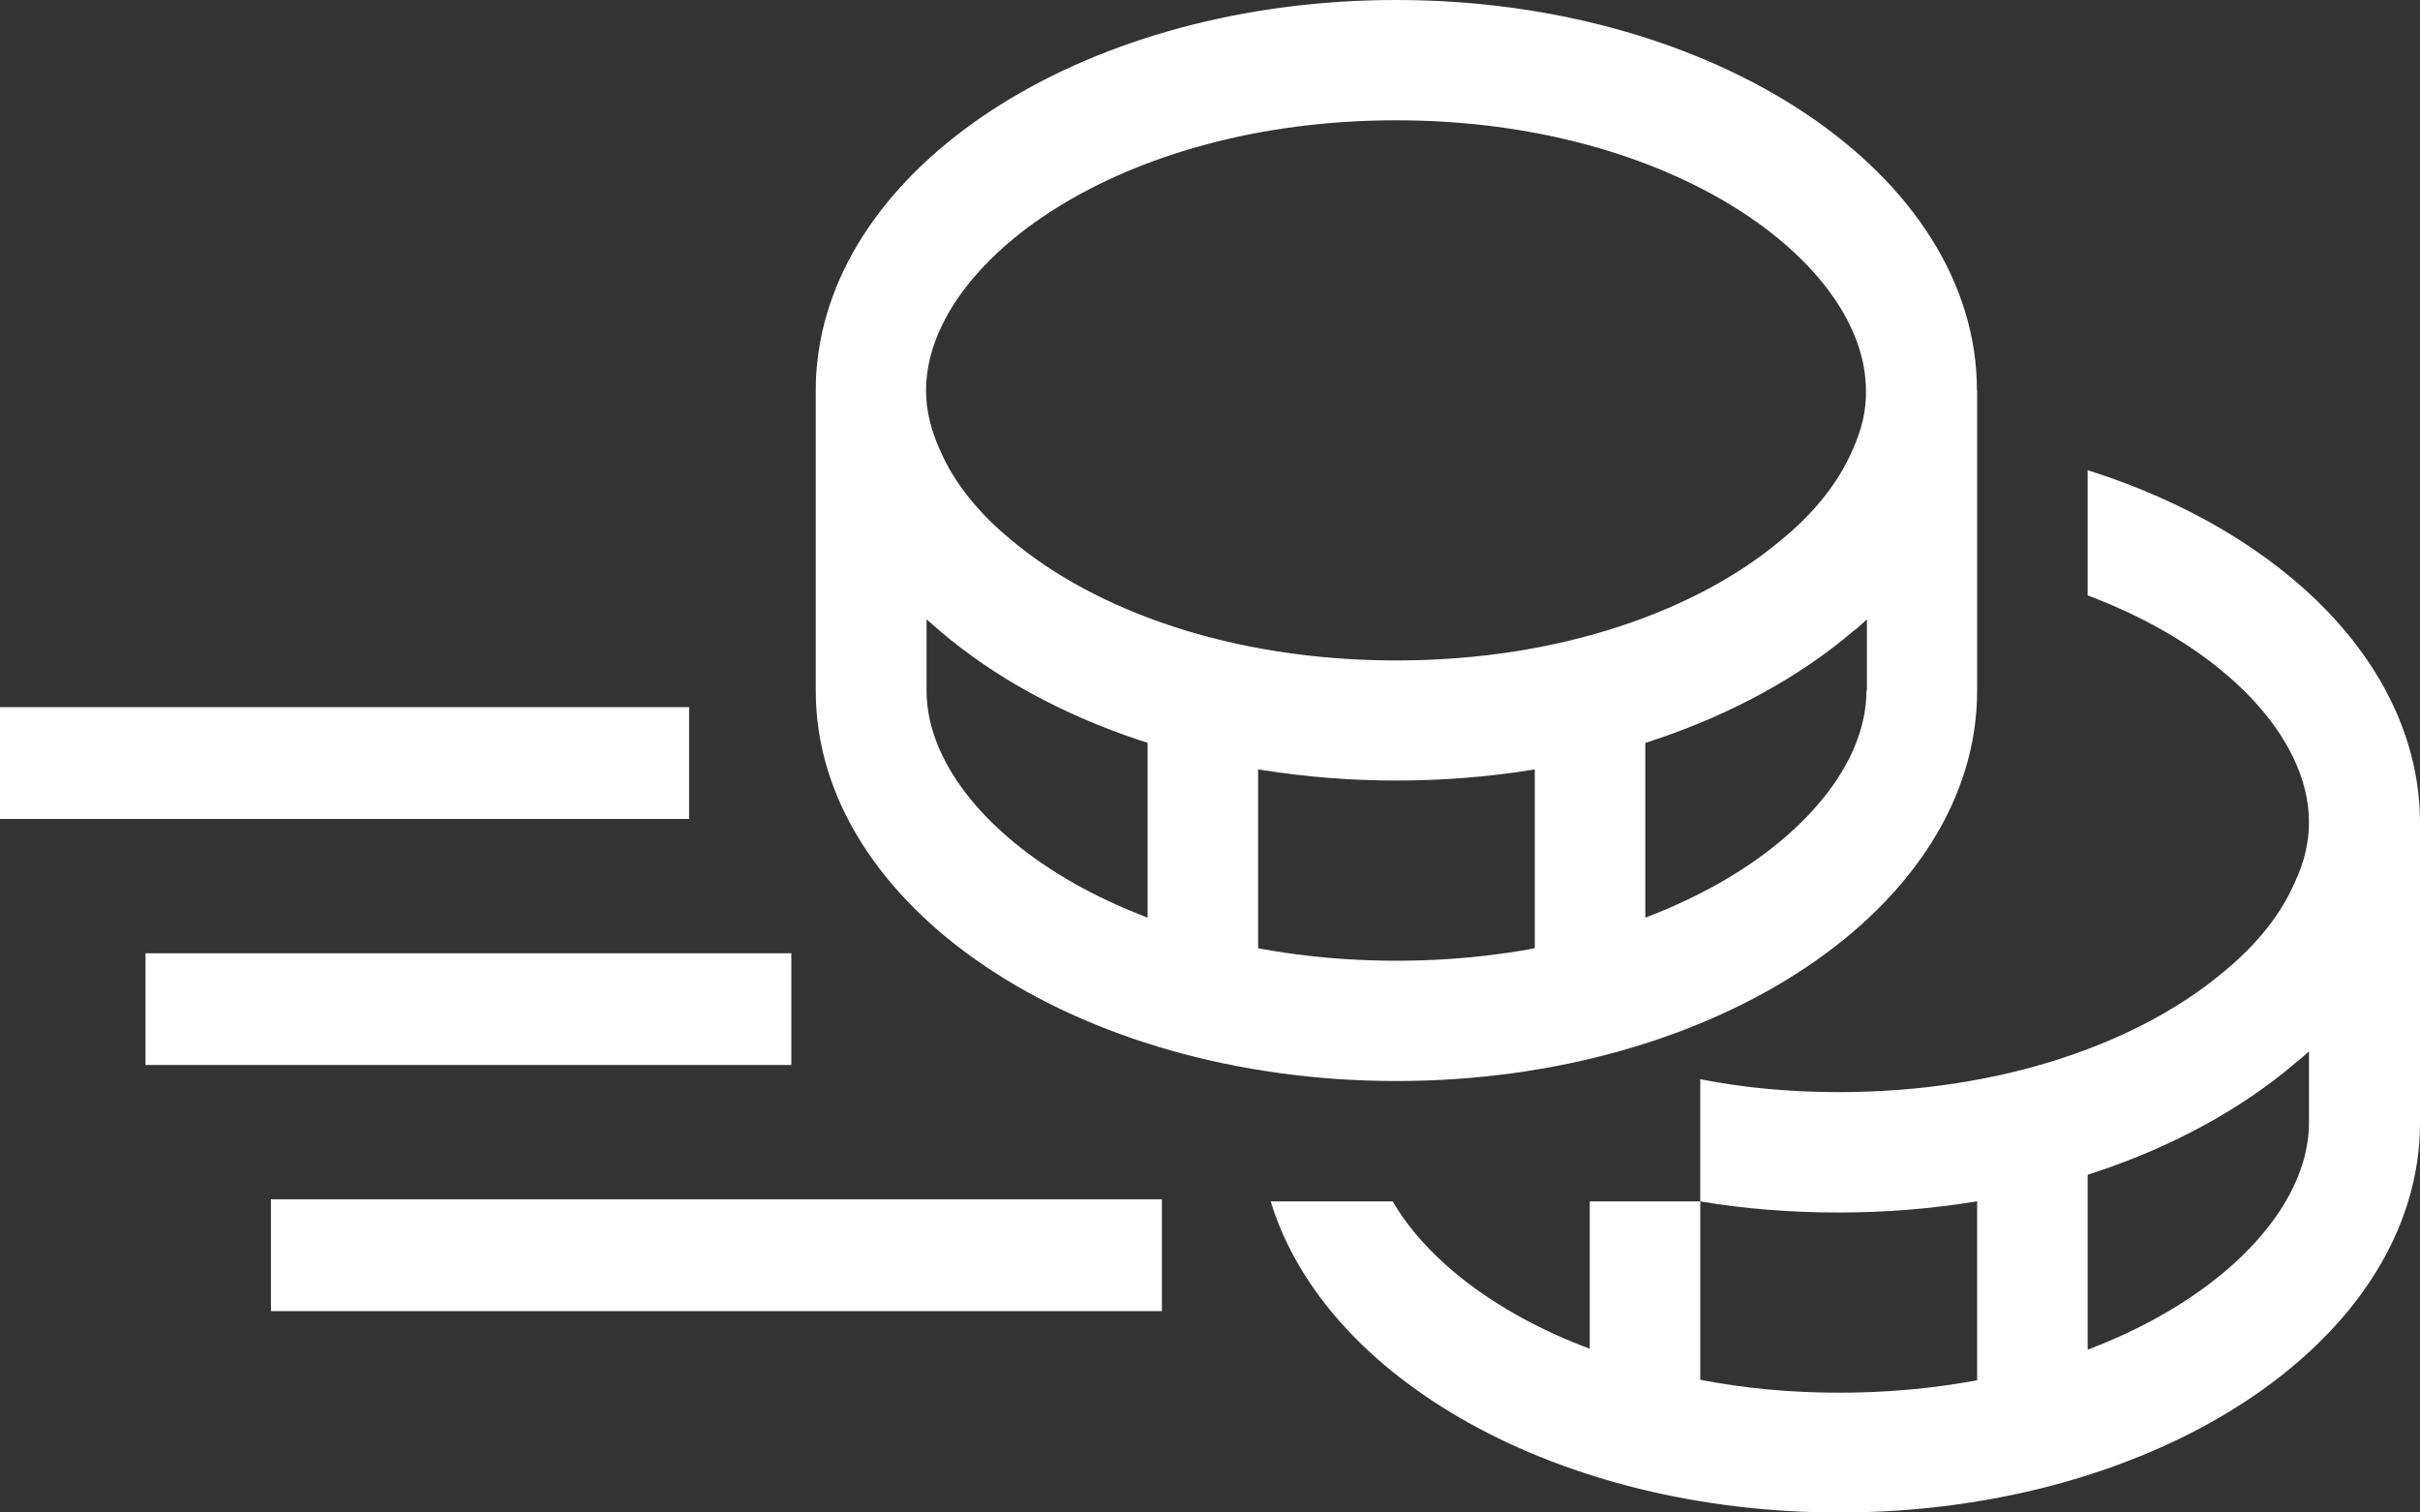 <svg width="24" height="15" viewBox="0 0 24 15" fill="none" xmlns="http://www.w3.org/2000/svg">
<rect x="0" y="0" width="24" height="15" fill="#333333" stroke="none"/>
<path d="M19.606 3.872C19.606 1.734 17.027 0 13.847 0C10.815 0 8.333 1.572 8.107 3.575C8.095 3.672 8.09 3.772 8.09 3.869V6.85C8.09 8.988 10.669 10.721 13.849 10.721C17.029 10.721 19.608 8.988 19.608 6.85V3.872H19.606ZM18.51 6.85C18.51 8.115 16.598 9.528 13.849 9.528C11.101 9.528 9.189 8.115 9.189 6.85V6.143C9.234 6.179 9.278 6.222 9.326 6.261C10.384 7.165 12.018 7.741 13.852 7.741C15.686 7.741 17.319 7.162 18.378 6.261C18.422 6.23 18.467 6.186 18.515 6.143V6.85H18.51ZM18.373 4.461C18.236 4.781 17.994 5.088 17.654 5.364C16.838 6.046 15.492 6.55 13.847 6.55C12.201 6.55 10.855 6.046 10.04 5.364C9.7 5.088 9.458 4.781 9.321 4.461C9.231 4.263 9.184 4.066 9.184 3.872C9.184 2.607 11.096 1.193 13.845 1.193C16.593 1.193 18.505 2.607 18.505 3.872C18.51 4.069 18.463 4.263 18.373 4.461Z" fill="white"/>
<path d="M12.477 7.134H11.381V10.273H12.477V7.134Z" fill="white"/>
<path d="M16.317 7.06H15.221V10.199H16.317V7.06Z" fill="white"/>
<path d="M20.704 4.663V5.905C22.062 6.414 22.899 7.318 22.899 8.153C22.899 8.35 22.854 8.547 22.762 8.742C22.626 9.062 22.383 9.369 22.043 9.646C21.228 10.327 19.882 10.831 18.236 10.831C17.751 10.831 17.291 10.788 16.862 10.703V11.915C17.303 11.989 17.762 12.025 18.236 12.025C20.068 12.025 21.704 11.446 22.762 10.544C22.807 10.509 22.852 10.47 22.899 10.427V11.133C22.899 12.398 20.987 13.812 18.239 13.812C17.753 13.812 17.293 13.768 16.864 13.684C16.468 13.617 16.101 13.512 15.768 13.377C14.83 13.026 14.144 12.486 13.812 11.915H12.602C13.14 13.679 15.459 15 18.241 15C21.419 15 24 13.274 24 11.136V8.155C23.995 6.611 22.649 5.277 20.704 4.663Z" fill="white"/>
<path d="M16.862 11.915H15.766V14.557H16.862V11.915Z" fill="white"/>
<path d="M20.704 11.341H19.608V14.48H20.704V11.341Z" fill="white"/>
<path d="M11.523 11.894H2.687V13.003H11.523V11.894Z" fill="white"/>
<path d="M7.848 9.454H1.443V10.562H7.848V9.454Z" fill="white"/>
<path d="M6.834 7.013H0V8.122H6.834V7.013Z" fill="white"/>
</svg>
